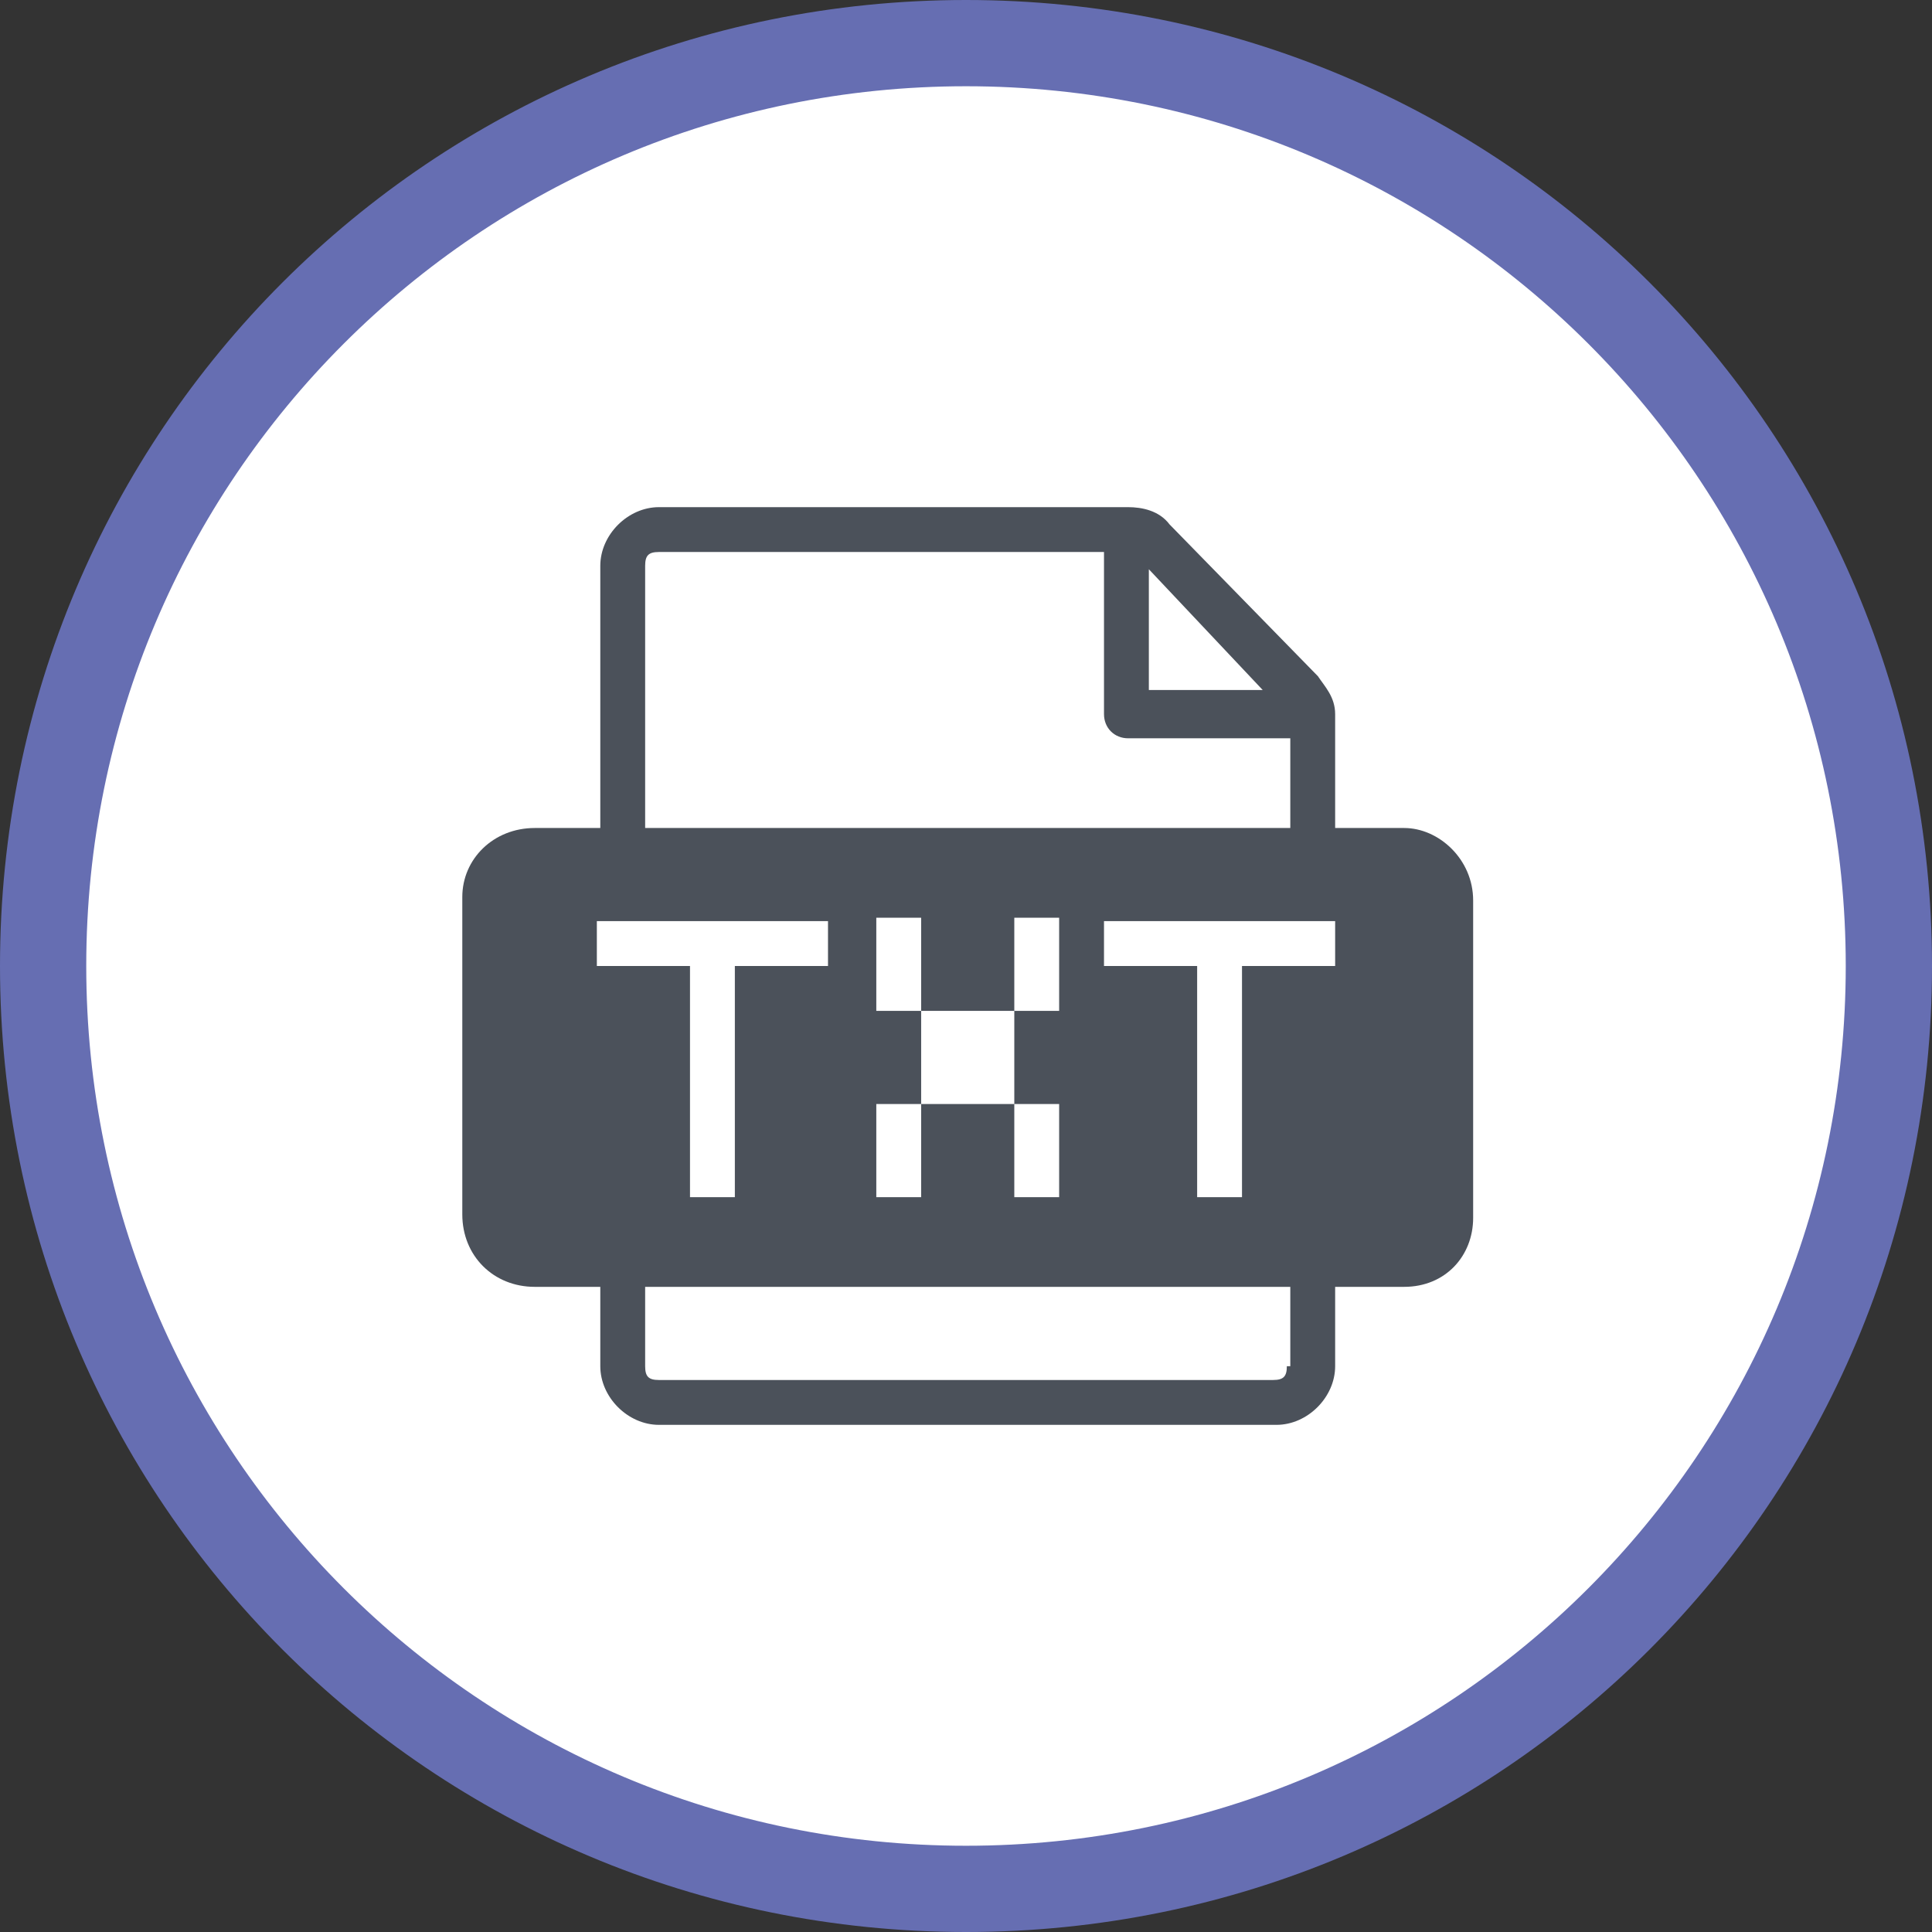 <?xml version="1.0" encoding="utf-8"?>
<!-- Generator: Adobe Illustrator 21.1.0, SVG Export Plug-In . SVG Version: 6.00 Build 0)  -->
<svg version="1.1" id="Layer_1" xmlns="http://www.w3.org/2000/svg" xmlns:xlink="http://www.w3.org/1999/xlink" x="0px" y="0px"
	 viewBox="0 0 56 56" style="enable-background:new 0 0 56 56;" xml:space="preserve">
<rect x="0" y="0" width="56" height="56" fill="#333333" stroke="none"/>
<style type="text/css">
	.st0{fill:#FFFFFF;}
	.st1{fill:#666EB2;}
	.st2{fill:none;}
	.st3{fill:#4B515A;}
</style>
<g>
	<path class="st0" d="M28,54.8c-14.8,0-26.8-12-26.8-26.8S13.2,1.2,28,1.2s26.8,12,26.8,26.8S42.8,54.8,28,54.8z"/>
	<path class="st1" d="M28,2.5c14.1,0,25.5,11.4,25.5,25.5S42.1,53.5,28,53.5S2.5,42.1,2.5,28S13.9,2.5,28,2.5 M28,0
		C12.5,0,0,12.5,0,28s12.5,28,28,28s28-12.5,28-28S43.5,0,28,0L28,0z"/>
</g>
<g>
	<rect x="25.3" y="32" class="st2" width="1.3" height="2.7"/>
	<rect x="29.3" y="32" class="st2" width="1.3" height="2.7"/>
	<rect x="26.7" y="29.3" class="st2" width="2.7" height="2.7"/>
	<path class="st2" d="M37.3,21.3h-4.7c-0.4,0-0.7-0.3-0.7-0.7V16H19.1c-0.3,0-0.4,0.1-0.4,0.4V24h18.7v-2.7H37.3z"/>
	<polygon class="st2" points="33.3,16.5 33.3,20 36.7,20 	"/>
	<rect x="25.3" y="26.7" class="st2" width="1.3" height="2.7"/>
	<polygon class="st2" points="32,28 34.7,28 34.7,34.7 36,34.7 36,28 38.7,28 38.7,26.7 32,26.7 	"/>
	<rect x="29.3" y="26.7" class="st2" width="1.3" height="2.7"/>
	<polygon class="st2" points="20,34.7 21.3,34.7 21.3,28 24,28 24,26.7 17.3,26.7 17.3,28 20,28 	"/>
	<path class="st2" d="M18.7,39.6c0,0.3,0.1,0.4,0.4,0.4H37c0.3,0,0.4-0.1,0.4-0.4v-2.3H18.7V39.6z"/>
	<path class="st3" d="M40.7,24h-2v-3.3c0-0.5-0.3-0.8-0.5-1.1l-4.3-4.4c-0.3-0.4-0.8-0.5-1.2-0.5H19.1c-0.9,0-1.7,0.8-1.7,1.7V24
		h-1.9c-1.2,0-2.1,0.9-2.1,2v9.2c0,1.2,0.9,2.1,2.1,2.1h1.9v2.3c0,0.9,0.8,1.7,1.7,1.7H37c0.9,0,1.7-0.8,1.7-1.7v-2.3h2
		c1.2,0,2-0.9,2-2v-9.2C42.7,24.9,41.7,24,40.7,24z M33.3,16.5l3.3,3.5h-3.3V16.5z M18.7,16.4c0-0.3,0.1-0.4,0.4-0.4H32v4.7
		c0,0.4,0.3,0.7,0.7,0.7h4.7V24H18.7V16.4z M30.7,32v2.7h-1.3V32h-2.7v2.7h-1.3V32h1.3v-2.7h-1.3v-2.7h1.3v2.7h2.7v-2.7h1.3v2.7
		h-1.3V32H30.7z M17.3,28v-1.3H24V28h-2.7v6.7H20V28H17.3z M37.3,39.6c0,0.3-0.1,0.4-0.4,0.4H19.1c-0.3,0-0.4-0.1-0.4-0.4v-2.3h18.7
		v2.3H37.3z M38.7,28H36v6.7h-1.3V28H32v-1.3h6.7V28z"/>
</g>
</svg>
